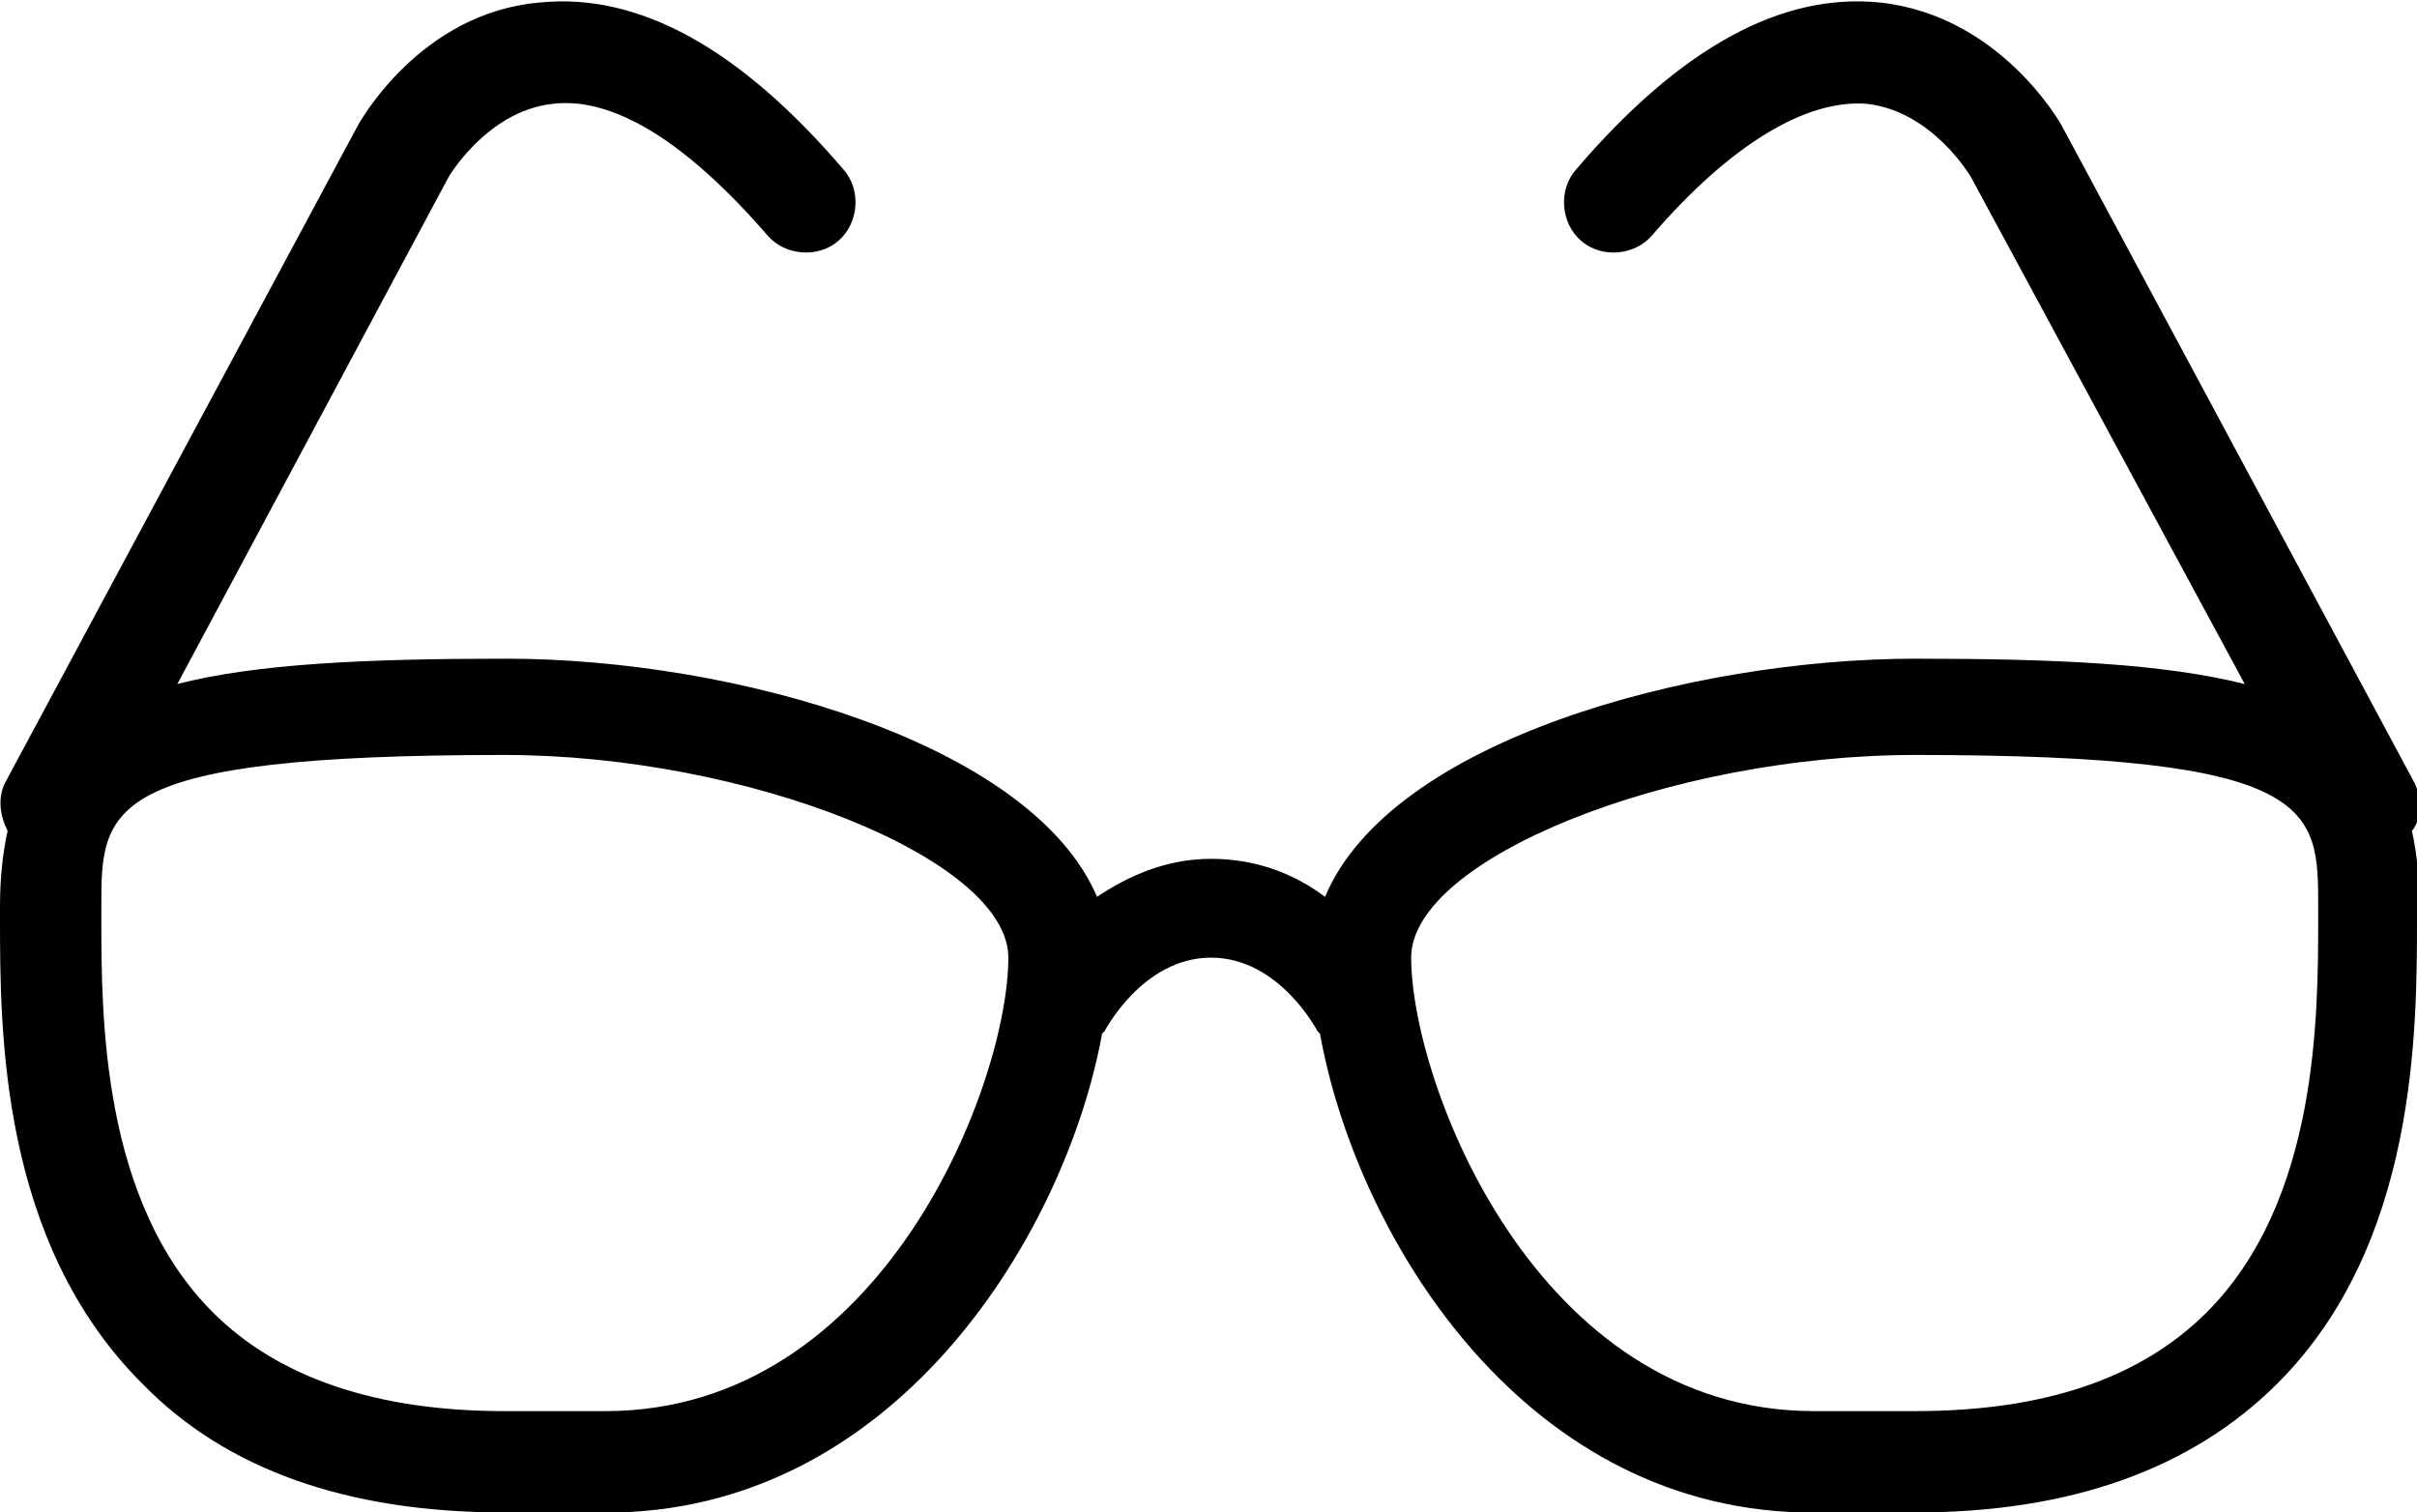 <?xml version="1.0" encoding="utf-8"?>
<!-- Generator: Adobe Illustrator 22.1.0, SVG Export Plug-In . SVG Version: 6.00 Build 0)  -->
<svg version="1.1" id="Layer_1" xmlns="http://www.w3.org/2000/svg" xmlns:xlink="http://www.w3.org/1999/xlink" x="0px" y="0px"
	 viewBox="0 0 95.4 59.7" style="enable-background:new 0 0 95.4 59.7;" xml:space="preserve">

<path class="st0" d="M95.4,36.2c0,4.5,0,12.9-5.5,18.4c-3.4,3.4-8.2,5.1-14.3,5.1h-4.3c-0.1,0-0.1,0-0.2,0
	c-11.2-0.3-17.6-11.1-19-18.9c0,0-0.1-0.1-0.1-0.1c0,0-1.5-2.9-4.2-2.9c-2.7,0-4.2,2.9-4.2,2.9c0,0-0.1,0.1-0.1,0.1
	c-1.4,7.7-7.9,18.6-19.1,18.9c-0.1,0-0.1,0-0.2,0h-4.3c-6.2,0-11-1.7-14.3-5.1C0,49,0,40.7,0,36.2v-0.4c0-1.1,0.1-2.1,0.3-3
	c-0.3-0.6-0.4-1.3-0.1-1.9L14.1,5c0.1-0.2,2.5-4.5,7.2-4.9c3.9-0.4,7.9,1.8,12,6.6c0.7,0.8,0.6,2.1-0.2,2.8
	c-0.8,0.7-2.1,0.6-2.8-0.2c-3.2-3.7-6.1-5.5-8.5-5.2c-2.6,0.3-4.1,2.9-4.1,2.9l-10.7,20c3.1-0.8,7.4-1,13-1c8.9,0,20.7,3.3,23.3,9.4
	c1.2-0.8,2.7-1.5,4.5-1.5c1.8,0,3.3,0.6,4.5,1.5c2.6-6.2,14.5-9.4,23.3-9.4c5.6,0,9.8,0.2,13,1l-10.8-20c0,0-1.5-2.6-4.1-2.9
	c-2.4-0.2-5.4,1.6-8.5,5.2c-0.7,0.8-2,0.9-2.8,0.2c-0.8-0.7-0.9-2-0.2-2.8c4.1-4.8,8.1-7,12-6.6c4.7,0.5,7.1,4.7,7.2,4.9l13.9,25.9
	c0.3,0.6,0.3,1.4-0.1,1.9c0.2,0.9,0.3,1.9,0.3,3V36.2z M19.9,29.8C4,29.8,4,31.9,4,35.8v0.4c0,3.9,0,11.2,4.4,15.6
	c2.6,2.6,6.5,3.9,11.5,3.9h4c11,0,15.9-13,15.9-17.9C39.8,33.9,29.5,29.8,19.9,29.8z M91.5,35.8c0-3.9,0-6-15.9-6
	c-9.7,0-19.9,4.1-19.9,8c0,4.9,4.9,17.9,15.9,17.9h4c5.1,0,8.9-1.3,11.5-3.9c4.4-4.4,4.4-11.7,4.4-15.6V35.8z"/>
</svg>
